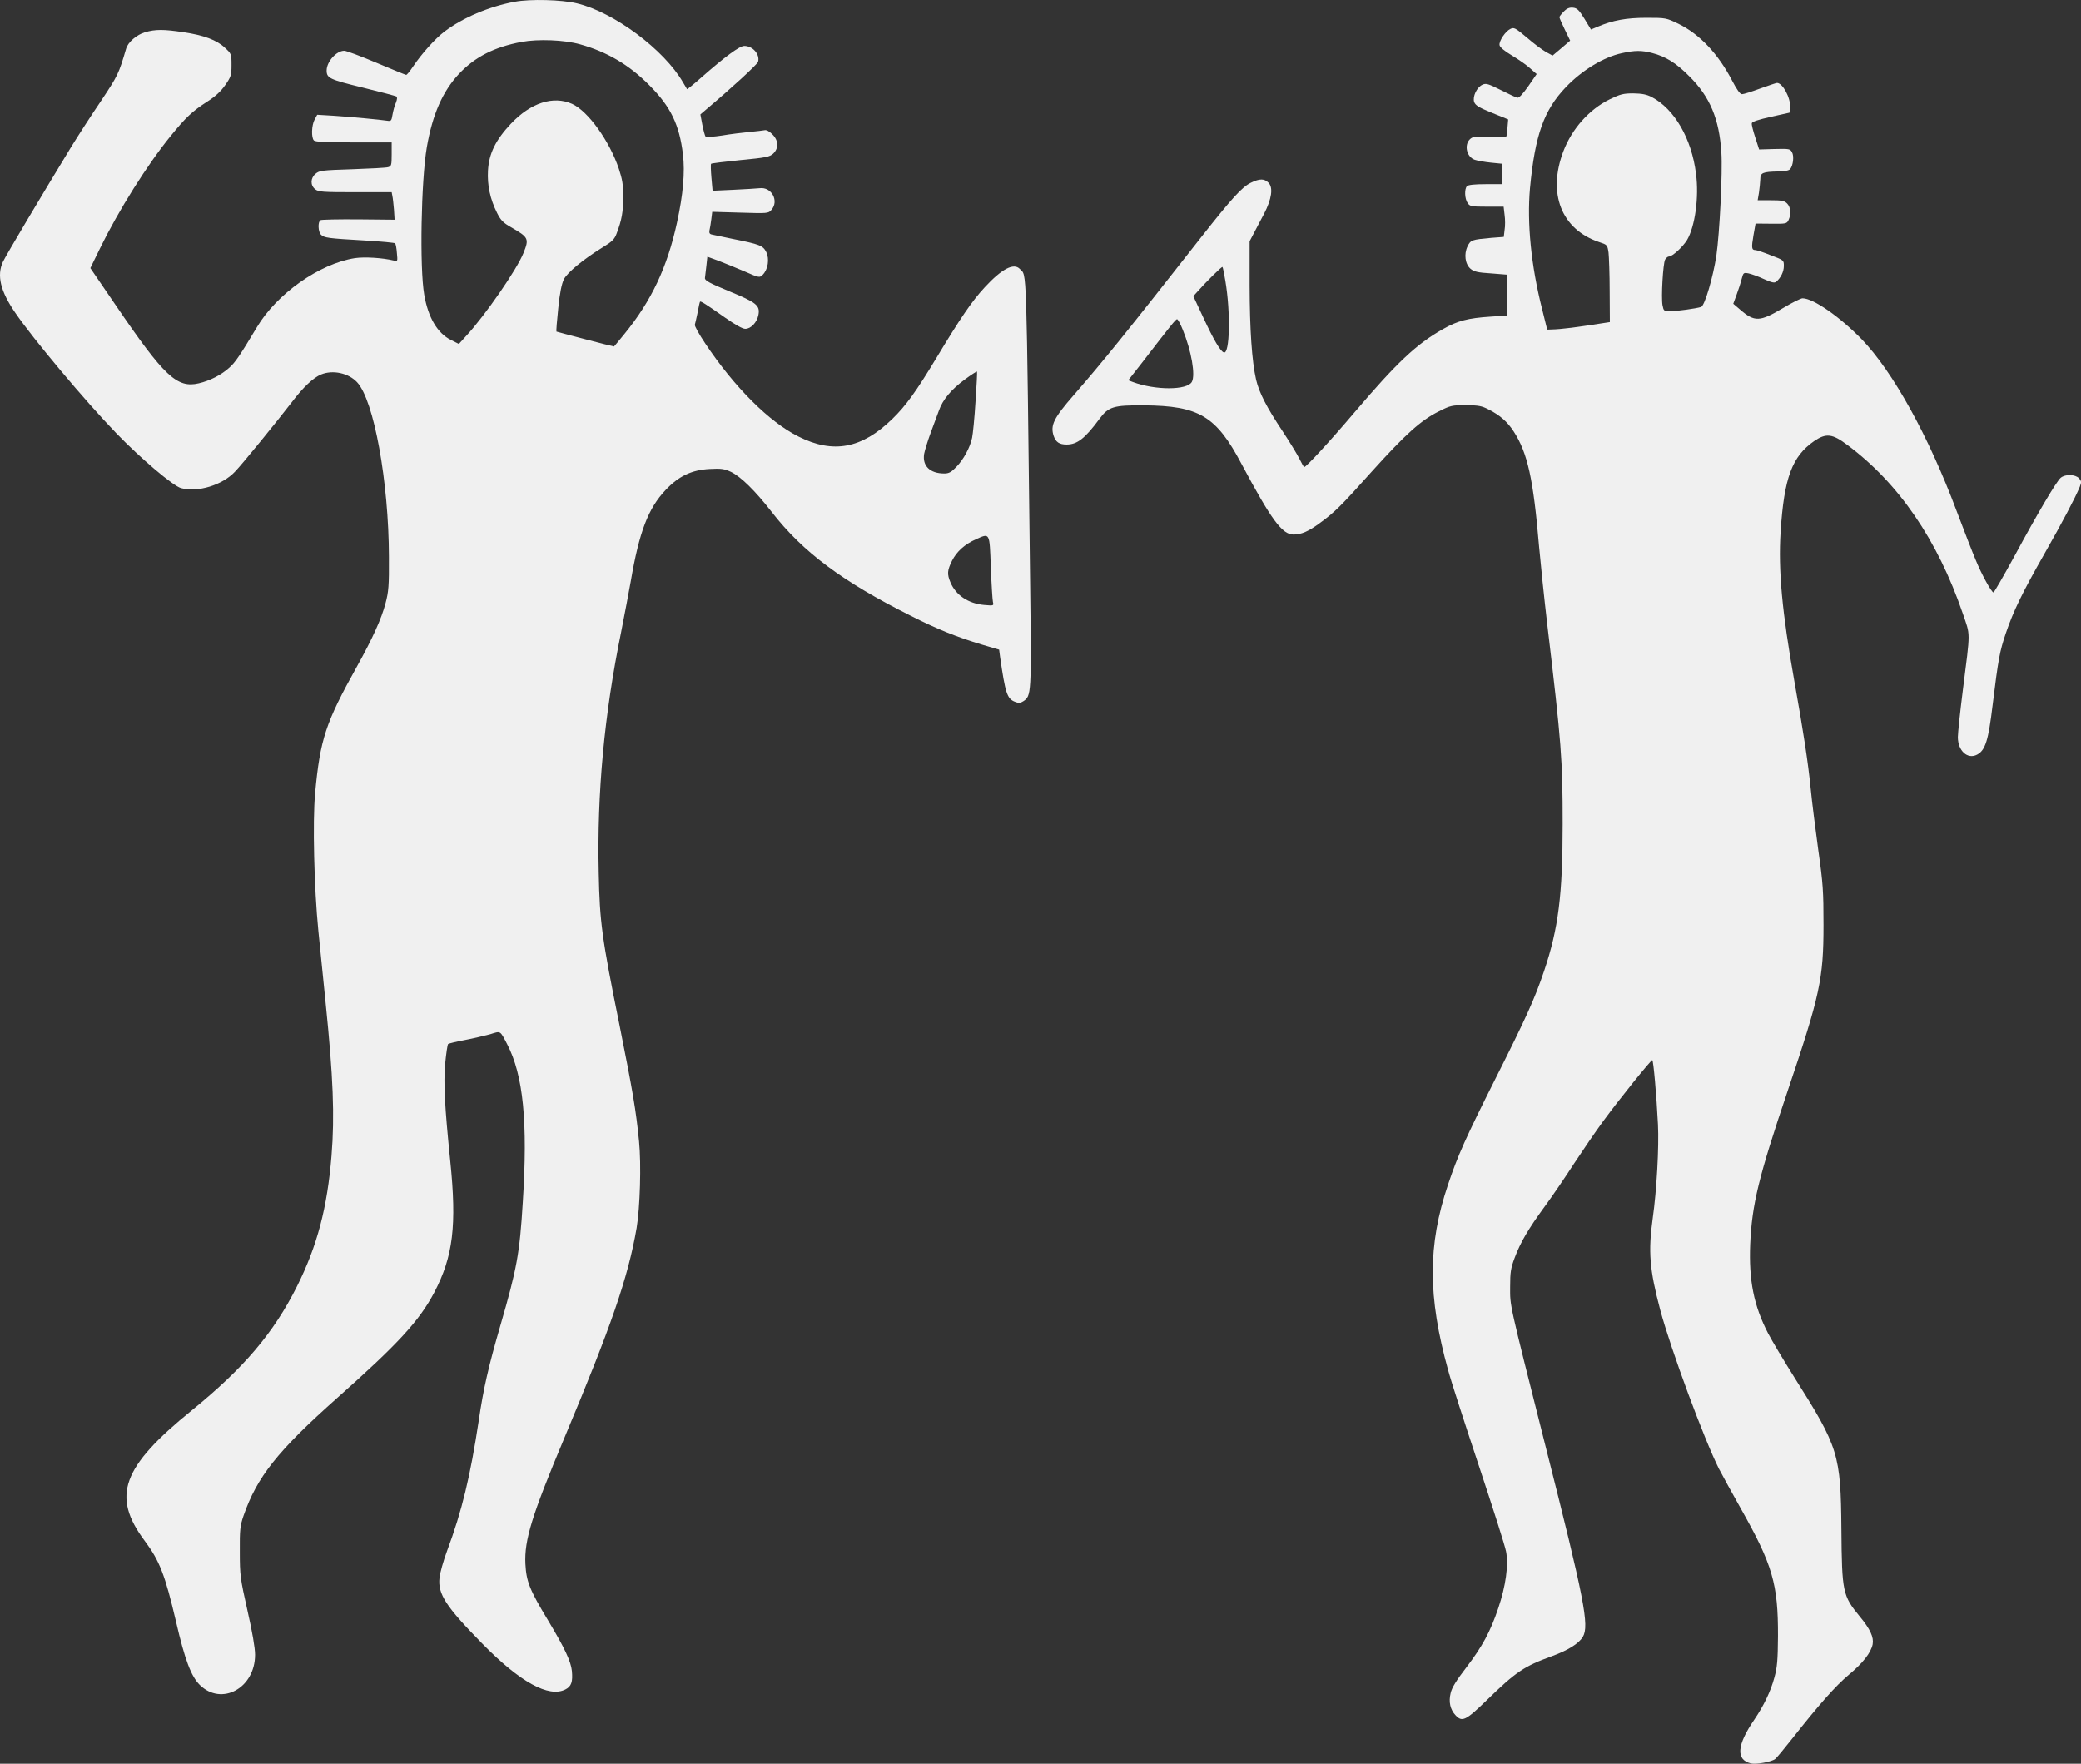 <svg width="59" height="50" viewBox="0 0 59 50" fill="none" xmlns="http://www.w3.org/2000/svg">
<rect x="0" y="0" width="59" height="50" fill="#333333" stroke="none"/>
<path d="M14.596 0.05C13.858 0.187 13.116 0.506 12.599 0.898C12.341 1.094 11.963 1.513 11.714 1.882C11.626 2.014 11.539 2.123 11.516 2.123C11.497 2.123 11.119 1.968 10.677 1.782C10.234 1.595 9.824 1.44 9.759 1.44C9.538 1.44 9.261 1.75 9.261 2C9.261 2.215 9.349 2.256 10.285 2.483C10.787 2.606 11.216 2.72 11.239 2.734C11.267 2.752 11.262 2.816 11.225 2.912C11.188 2.989 11.147 3.144 11.129 3.249C11.101 3.426 11.087 3.44 10.976 3.422C10.764 3.39 9.948 3.313 9.459 3.281L8.994 3.253L8.92 3.39C8.832 3.554 8.823 3.905 8.901 3.982C8.943 4.023 9.256 4.037 10.031 4.037H11.105V4.374C11.105 4.684 11.096 4.711 11.004 4.739C10.944 4.757 10.488 4.78 9.98 4.798C9.132 4.825 9.058 4.834 8.948 4.925C8.8 5.048 8.795 5.254 8.938 5.367C9.031 5.44 9.146 5.449 10.073 5.449H11.105L11.124 5.55C11.138 5.609 11.156 5.782 11.17 5.942L11.188 6.229L10.165 6.219C9.598 6.215 9.114 6.224 9.086 6.242C9.008 6.288 9.017 6.57 9.1 6.652C9.192 6.743 9.298 6.757 10.322 6.816C10.792 6.844 11.188 6.88 11.202 6.898C11.221 6.917 11.244 7.04 11.253 7.172C11.276 7.409 11.276 7.413 11.165 7.386C10.843 7.308 10.335 7.277 10.059 7.318C9.054 7.477 7.846 8.329 7.283 9.277C6.808 10.069 6.67 10.279 6.495 10.429C6.273 10.63 5.951 10.794 5.637 10.867C5.019 11.013 4.655 10.671 3.281 8.652L2.562 7.6L2.838 7.035C3.364 5.96 4.171 4.675 4.839 3.855C5.268 3.326 5.453 3.153 5.877 2.88C6.107 2.734 6.264 2.588 6.384 2.415C6.55 2.178 6.564 2.132 6.564 1.841C6.564 1.531 6.559 1.522 6.375 1.353C6.144 1.135 5.775 0.998 5.208 0.916C4.646 0.829 4.401 0.829 4.111 0.916C3.876 0.984 3.627 1.198 3.576 1.381C3.364 2.101 3.345 2.137 2.861 2.866C2.585 3.272 2.207 3.859 2.013 4.174C1.238 5.445 0.159 7.254 0.081 7.427C-0.094 7.81 0.012 8.252 0.427 8.858C0.925 9.591 2.414 11.368 3.295 12.279C3.986 12.995 4.909 13.778 5.134 13.838C5.609 13.965 6.301 13.755 6.661 13.373C6.873 13.154 7.836 11.97 8.279 11.395C8.597 10.976 8.883 10.707 9.104 10.616C9.436 10.48 9.879 10.575 10.123 10.835C10.603 11.345 11.022 13.66 11.027 15.792C11.032 16.603 11.018 16.776 10.93 17.104C10.815 17.542 10.566 18.093 10.123 18.89C9.233 20.485 9.077 20.95 8.934 22.49C8.86 23.292 8.906 25.178 9.026 26.385C9.077 26.887 9.169 27.807 9.233 28.436C9.446 30.523 9.492 31.634 9.399 32.769C9.28 34.236 8.994 35.32 8.422 36.464C7.758 37.79 6.914 38.783 5.434 39.986C3.456 41.59 3.156 42.414 4.102 43.681C4.526 44.251 4.678 44.638 4.992 45.977C5.24 47.053 5.42 47.526 5.665 47.768C6.283 48.374 7.232 47.859 7.232 46.911C7.232 46.72 7.154 46.264 7.016 45.658C6.813 44.752 6.799 44.665 6.799 43.995C6.794 43.367 6.808 43.253 6.905 42.97C7.288 41.868 7.869 41.134 9.561 39.63C11.281 38.104 11.885 37.448 12.309 36.646C12.848 35.621 12.954 34.742 12.765 32.91C12.608 31.356 12.572 30.714 12.622 30.149C12.65 29.862 12.687 29.611 12.705 29.598C12.728 29.579 12.941 29.529 13.18 29.484C13.42 29.438 13.743 29.361 13.895 29.32C14.204 29.224 14.172 29.206 14.379 29.602C14.835 30.477 14.969 31.803 14.822 34.086C14.734 35.534 14.656 35.963 14.19 37.566C13.853 38.724 13.706 39.362 13.572 40.282C13.337 41.84 13.097 42.843 12.673 43.973C12.572 44.246 12.475 44.588 12.461 44.729C12.41 45.189 12.636 45.54 13.683 46.606C14.743 47.686 15.559 48.137 16.03 47.895C16.2 47.809 16.242 47.681 16.214 47.372C16.186 47.098 16.011 46.725 15.541 45.941C15.015 45.071 14.923 44.838 14.896 44.337C14.863 43.658 15.08 42.961 15.993 40.783C17.335 37.585 17.805 36.222 18.049 34.815C18.146 34.236 18.183 33.01 18.118 32.354C18.031 31.47 17.943 30.955 17.561 29.046C17.062 26.586 17.003 26.135 16.975 24.745C16.924 22.481 17.132 20.262 17.607 17.934C17.703 17.446 17.828 16.79 17.883 16.48C18.123 15.077 18.377 14.412 18.87 13.892C19.243 13.496 19.608 13.323 20.119 13.295C20.451 13.277 20.534 13.291 20.724 13.377C21.005 13.514 21.41 13.91 21.881 14.516C22.762 15.651 23.887 16.489 25.828 17.46C26.593 17.847 27.133 18.061 27.843 18.275L28.327 18.417L28.354 18.622C28.502 19.651 28.553 19.806 28.769 19.893C28.88 19.938 28.922 19.938 29.014 19.879C29.24 19.729 29.244 19.674 29.207 16.612C29.097 7.258 29.115 7.841 28.917 7.627C28.746 7.441 28.405 7.618 27.921 8.142C27.557 8.534 27.225 9.022 26.538 10.165C25.98 11.09 25.68 11.509 25.297 11.878C24.435 12.717 23.624 12.872 22.637 12.375C21.812 11.965 20.82 10.976 19.995 9.737C19.82 9.477 19.686 9.236 19.7 9.204C19.709 9.176 19.746 9.017 19.778 8.862C19.806 8.703 19.838 8.561 19.847 8.552C19.866 8.529 20.027 8.63 20.562 9.008C20.848 9.208 21.051 9.322 21.129 9.322C21.291 9.322 21.461 9.14 21.503 8.926C21.553 8.657 21.447 8.575 20.673 8.256C20.11 8.024 19.981 7.951 19.986 7.882C19.99 7.837 20.009 7.677 20.027 7.536L20.055 7.277L20.364 7.39C20.534 7.454 20.866 7.591 21.102 7.691C21.53 7.878 21.535 7.878 21.627 7.787C21.775 7.636 21.821 7.34 21.724 7.144C21.632 6.962 21.544 6.926 20.765 6.771C20.511 6.716 20.258 6.666 20.198 6.652C20.119 6.639 20.101 6.607 20.115 6.529C20.129 6.475 20.152 6.333 20.166 6.219L20.193 6.005L20.986 6.028C21.756 6.051 21.784 6.051 21.867 5.955C22.098 5.7 21.876 5.29 21.535 5.336C21.443 5.345 21.102 5.367 20.783 5.381L20.203 5.408L20.17 5.039C20.152 4.834 20.147 4.657 20.161 4.643C20.17 4.629 20.548 4.584 20.995 4.538C21.715 4.47 21.821 4.447 21.922 4.356C22.084 4.201 22.074 3.978 21.895 3.805C21.812 3.718 21.724 3.677 21.678 3.691C21.632 3.7 21.438 3.723 21.249 3.741C21.06 3.759 20.71 3.8 20.474 3.841C20.235 3.878 20.027 3.891 20.004 3.873C19.986 3.85 19.944 3.7 19.912 3.536L19.857 3.244L19.99 3.13C20.747 2.492 21.475 1.823 21.494 1.75C21.549 1.54 21.341 1.303 21.102 1.303C20.968 1.303 20.558 1.604 19.875 2.205C19.663 2.392 19.488 2.533 19.479 2.529C19.474 2.52 19.423 2.429 19.363 2.333C18.828 1.408 17.404 0.346 16.357 0.096C15.928 -0.009 15.034 -0.032 14.596 0.05ZM16.449 1.258C17.215 1.472 17.842 1.841 18.413 2.42C19.017 3.026 19.262 3.536 19.363 4.379C19.423 4.88 19.368 5.513 19.193 6.315C18.916 7.582 18.469 8.529 17.703 9.468C17.542 9.664 17.413 9.823 17.408 9.823C17.353 9.819 15.79 9.409 15.776 9.4C15.767 9.386 15.79 9.09 15.827 8.739C15.873 8.288 15.924 8.047 15.988 7.914C16.094 7.718 16.528 7.359 17.072 7.021C17.358 6.848 17.422 6.784 17.482 6.62C17.63 6.233 17.666 6.01 17.671 5.586C17.671 5.24 17.643 5.08 17.547 4.789C17.279 3.991 16.671 3.149 16.219 2.944C15.684 2.707 15.048 2.912 14.485 3.508C14.052 3.969 13.863 4.351 13.835 4.834C13.812 5.254 13.895 5.641 14.093 6.037C14.199 6.247 14.264 6.315 14.499 6.447C14.988 6.73 15.006 6.766 14.84 7.176C14.656 7.636 13.757 8.94 13.217 9.523L13.01 9.751L12.784 9.637C12.406 9.45 12.138 9.003 12.028 8.356C11.894 7.591 11.94 5.112 12.101 4.174C12.263 3.24 12.549 2.588 13.019 2.087C13.471 1.613 14.01 1.335 14.789 1.189C15.255 1.103 15.997 1.13 16.449 1.258ZM27.658 11.382C27.63 11.842 27.584 12.302 27.561 12.411C27.501 12.689 27.322 13.022 27.114 13.236C26.971 13.386 26.902 13.423 26.773 13.423C26.367 13.423 26.146 13.209 26.201 12.867C26.22 12.767 26.302 12.498 26.386 12.27C26.473 12.038 26.575 11.755 26.621 11.637C26.727 11.332 26.971 11.04 27.349 10.762C27.534 10.625 27.69 10.525 27.7 10.534C27.709 10.543 27.69 10.921 27.658 11.382ZM28.091 16.075C28.11 16.558 28.138 17.004 28.151 17.063C28.179 17.173 28.174 17.173 27.902 17.15C27.451 17.109 27.1 16.872 26.948 16.512C26.847 16.275 26.856 16.166 26.994 15.892C27.123 15.637 27.349 15.432 27.663 15.291C28.069 15.109 28.055 15.081 28.091 16.075Z" fill="#F0F0F0"/>
<path d="M44.337 0.328C44.267 0.396 44.212 0.469 44.212 0.487C44.212 0.51 44.281 0.665 44.364 0.838L44.517 1.153L44.267 1.367L44.019 1.576L43.834 1.476C43.728 1.417 43.484 1.235 43.29 1.066C42.963 0.793 42.926 0.77 42.824 0.82C42.681 0.888 42.497 1.162 42.515 1.28C42.525 1.339 42.649 1.444 42.87 1.576C43.055 1.686 43.29 1.85 43.387 1.941L43.567 2.1L43.332 2.442C43.17 2.67 43.069 2.779 43.018 2.77C42.977 2.761 42.764 2.661 42.548 2.551C42.193 2.374 42.133 2.355 42.031 2.401C41.87 2.474 41.745 2.738 41.796 2.893C41.833 2.989 41.93 3.048 42.299 3.198L42.76 3.385L42.741 3.608C42.737 3.731 42.718 3.85 42.705 3.873C42.691 3.895 42.469 3.9 42.22 3.886C41.81 3.864 41.75 3.873 41.672 3.95C41.506 4.114 41.584 4.451 41.81 4.529C41.888 4.556 42.096 4.593 42.276 4.611L42.598 4.643V4.93V5.221H42.123C41.815 5.221 41.63 5.24 41.593 5.276C41.515 5.353 41.524 5.636 41.612 5.759C41.676 5.85 41.718 5.859 42.156 5.859H42.631L42.658 6.092C42.677 6.219 42.677 6.411 42.658 6.52L42.635 6.716L42.28 6.743C41.727 6.793 41.695 6.802 41.607 6.985C41.501 7.203 41.538 7.49 41.695 7.622C41.792 7.7 41.893 7.727 42.276 7.75L42.737 7.787V8.365V8.944L42.267 8.976C41.621 9.017 41.326 9.094 40.916 9.327C40.164 9.75 39.601 10.279 38.398 11.696C37.697 12.521 37.033 13.24 36.978 13.24C36.964 13.24 36.904 13.136 36.844 13.012C36.784 12.889 36.572 12.539 36.369 12.233C35.908 11.541 35.701 11.135 35.613 10.766C35.493 10.238 35.433 9.349 35.429 8.092V6.839L35.549 6.611C35.613 6.483 35.747 6.237 35.839 6.06C36.056 5.641 36.102 5.317 35.964 5.18C35.844 5.062 35.719 5.057 35.466 5.18C35.217 5.299 34.926 5.618 34.055 6.725C31.906 9.463 31.293 10.224 30.44 11.204C29.873 11.855 29.776 12.056 29.873 12.356C29.933 12.534 30.034 12.602 30.242 12.602C30.541 12.602 30.763 12.429 31.173 11.873C31.431 11.527 31.57 11.486 32.432 11.491C33.995 11.504 34.479 11.791 35.198 13.149C36.047 14.739 36.351 15.154 36.674 15.154C36.89 15.154 37.098 15.067 37.416 14.831C37.84 14.521 38.002 14.366 38.901 13.359C39.86 12.297 40.293 11.91 40.8 11.659C41.123 11.495 41.174 11.486 41.561 11.486C41.921 11.491 42.008 11.504 42.216 11.614C42.529 11.773 42.741 11.96 42.917 12.233C43.309 12.839 43.474 13.573 43.636 15.5C43.677 15.956 43.779 16.94 43.866 17.687C44.272 21.091 44.304 21.519 44.304 23.364C44.304 25.374 44.184 26.321 43.779 27.524C43.511 28.317 43.272 28.846 42.4 30.577C41.552 32.263 41.326 32.769 41.054 33.584C40.477 35.297 40.477 36.755 41.058 38.846C41.141 39.161 41.538 40.377 41.93 41.557C42.322 42.737 42.672 43.827 42.7 43.986C42.774 44.369 42.691 44.965 42.479 45.59C42.253 46.264 42.022 46.683 41.57 47.276C41.289 47.64 41.16 47.85 41.128 48C41.068 48.246 41.114 48.465 41.27 48.629C41.455 48.825 41.556 48.779 42.156 48.196C42.986 47.389 43.212 47.239 44 46.952C44.452 46.788 44.761 46.597 44.876 46.405C45.065 46.086 44.922 45.348 43.816 40.988C42.764 36.824 42.815 37.047 42.815 36.477C42.815 36.067 42.834 35.949 42.944 35.657C43.106 35.224 43.322 34.851 43.802 34.195C44.014 33.907 44.383 33.365 44.627 32.987C44.876 32.609 45.245 32.067 45.457 31.78C45.904 31.169 46.803 30.053 46.845 30.053C46.877 30.053 46.965 31.046 47.006 31.875C47.039 32.513 46.969 33.753 46.859 34.527C46.725 35.489 46.767 35.99 47.071 37.138C47.375 38.268 48.316 40.806 48.735 41.639C48.837 41.831 49.109 42.332 49.349 42.756C50.257 44.364 50.414 44.902 50.409 46.387C50.404 47.071 50.386 47.267 50.308 47.553C50.202 47.95 50.003 48.36 49.736 48.752C49.243 49.472 49.21 49.886 49.639 49.991C49.787 50.028 50.229 49.946 50.331 49.864C50.368 49.836 50.58 49.581 50.796 49.308C51.58 48.314 52.046 47.79 52.415 47.481C52.816 47.148 53.047 46.852 53.093 46.615C53.13 46.414 53.023 46.182 52.724 45.822C52.244 45.239 52.221 45.134 52.207 43.357C52.189 41.229 52.129 41.033 50.875 39.051C50.575 38.573 50.239 38.013 50.128 37.799C49.722 37.015 49.579 36.295 49.621 35.27C49.671 34.144 49.86 33.361 50.686 30.919C51.599 28.212 51.7 27.752 51.7 26.226C51.7 25.269 51.686 25.041 51.553 24.107C51.474 23.528 51.373 22.74 51.336 22.353C51.262 21.61 51.133 20.767 50.875 19.323C50.524 17.35 50.414 16.161 50.483 15.081C50.58 13.546 50.81 12.935 51.437 12.502C51.774 12.274 51.949 12.293 52.373 12.612C53.83 13.696 54.932 15.304 55.647 17.387C55.868 18.038 55.868 17.838 55.652 19.551C55.573 20.175 55.509 20.781 55.509 20.895C55.509 21.287 55.785 21.537 56.057 21.392C56.288 21.268 56.375 20.991 56.495 19.984C56.657 18.667 56.694 18.471 56.869 17.951C57.081 17.327 57.334 16.803 57.962 15.701C58.473 14.803 58.838 14.111 58.967 13.796C59.017 13.664 59.013 13.637 58.944 13.559C58.838 13.445 58.552 13.436 58.423 13.546C58.303 13.65 57.786 14.521 57.104 15.783C56.8 16.339 56.537 16.794 56.518 16.794C56.463 16.794 56.177 16.275 56.016 15.878C55.937 15.696 55.693 15.067 55.476 14.493C54.679 12.361 53.664 10.529 52.779 9.614C52.157 8.976 51.41 8.456 51.105 8.456C51.055 8.456 50.81 8.579 50.557 8.73C49.893 9.126 49.745 9.131 49.339 8.78L49.141 8.611L49.233 8.361C49.284 8.224 49.349 8.028 49.376 7.919C49.427 7.727 49.432 7.723 49.575 7.75C49.657 7.768 49.851 7.837 50.008 7.91C50.229 8.01 50.308 8.028 50.358 7.987C50.487 7.878 50.575 7.704 50.575 7.54C50.575 7.376 50.575 7.376 50.202 7.235C49.999 7.153 49.805 7.089 49.768 7.089C49.662 7.089 49.653 7.026 49.713 6.675L49.773 6.338L50.215 6.342C50.64 6.347 50.658 6.342 50.709 6.237C50.787 6.069 50.769 5.868 50.667 5.768C50.589 5.691 50.515 5.677 50.202 5.677H49.833L49.87 5.458C49.888 5.34 49.902 5.171 49.907 5.085C49.907 4.898 49.971 4.87 50.418 4.861C50.603 4.857 50.723 4.834 50.755 4.793C50.838 4.693 50.87 4.424 50.806 4.315C50.755 4.219 50.727 4.214 50.312 4.224L49.874 4.237L49.764 3.895C49.704 3.713 49.657 3.531 49.667 3.495C49.671 3.449 49.856 3.39 50.206 3.312L50.736 3.194L50.75 3.034C50.773 2.784 50.543 2.351 50.381 2.351C50.358 2.351 50.142 2.424 49.902 2.51C49.667 2.597 49.436 2.67 49.39 2.67C49.335 2.67 49.247 2.551 49.109 2.287C48.717 1.531 48.191 0.97 47.583 0.674C47.242 0.51 47.228 0.506 46.684 0.506C46.117 0.506 45.729 0.574 45.291 0.761L45.107 0.838L44.922 0.533C44.766 0.282 44.715 0.232 44.599 0.219C44.498 0.209 44.424 0.237 44.337 0.328ZM46.84 1.503C47.228 1.604 47.523 1.786 47.901 2.169C48.482 2.747 48.745 3.376 48.804 4.324C48.841 4.88 48.754 6.611 48.662 7.249C48.569 7.855 48.33 8.675 48.228 8.702C48.076 8.748 47.55 8.821 47.361 8.821C47.172 8.821 47.168 8.816 47.135 8.652C47.094 8.433 47.149 7.472 47.209 7.358C47.237 7.313 47.283 7.272 47.315 7.272C47.417 7.272 47.712 6.998 47.832 6.802C48.058 6.415 48.173 5.59 48.085 4.925C47.961 3.927 47.472 3.089 46.831 2.752C46.679 2.674 46.554 2.652 46.306 2.647C46.024 2.647 45.937 2.67 45.637 2.816C45.061 3.098 44.567 3.649 44.323 4.292C43.871 5.486 44.267 6.502 45.337 6.862C45.568 6.939 45.572 6.939 45.605 7.162C45.618 7.285 45.637 7.777 45.637 8.256L45.642 9.131L44.987 9.231C44.623 9.286 44.226 9.331 44.097 9.336L43.866 9.345L43.719 8.752C43.41 7.531 43.29 6.324 43.378 5.335C43.521 3.827 43.77 3.125 44.397 2.469C44.853 1.991 45.471 1.617 45.983 1.508C46.356 1.426 46.541 1.426 46.84 1.503ZM34.742 7.964C34.894 8.862 34.866 10.046 34.7 9.992C34.603 9.964 34.41 9.636 34.119 9.008L33.833 8.397L33.939 8.279C34.179 8.005 34.64 7.55 34.659 7.568C34.672 7.577 34.709 7.759 34.742 7.964ZM33.534 9.349C33.778 9.946 33.898 10.63 33.792 10.825C33.663 11.067 32.754 11.067 32.118 10.83L31.989 10.78L32.372 10.292C33.188 9.231 33.335 9.049 33.372 9.049C33.395 9.049 33.469 9.185 33.534 9.349Z" fill="#F0F0F0"/>
</svg>
